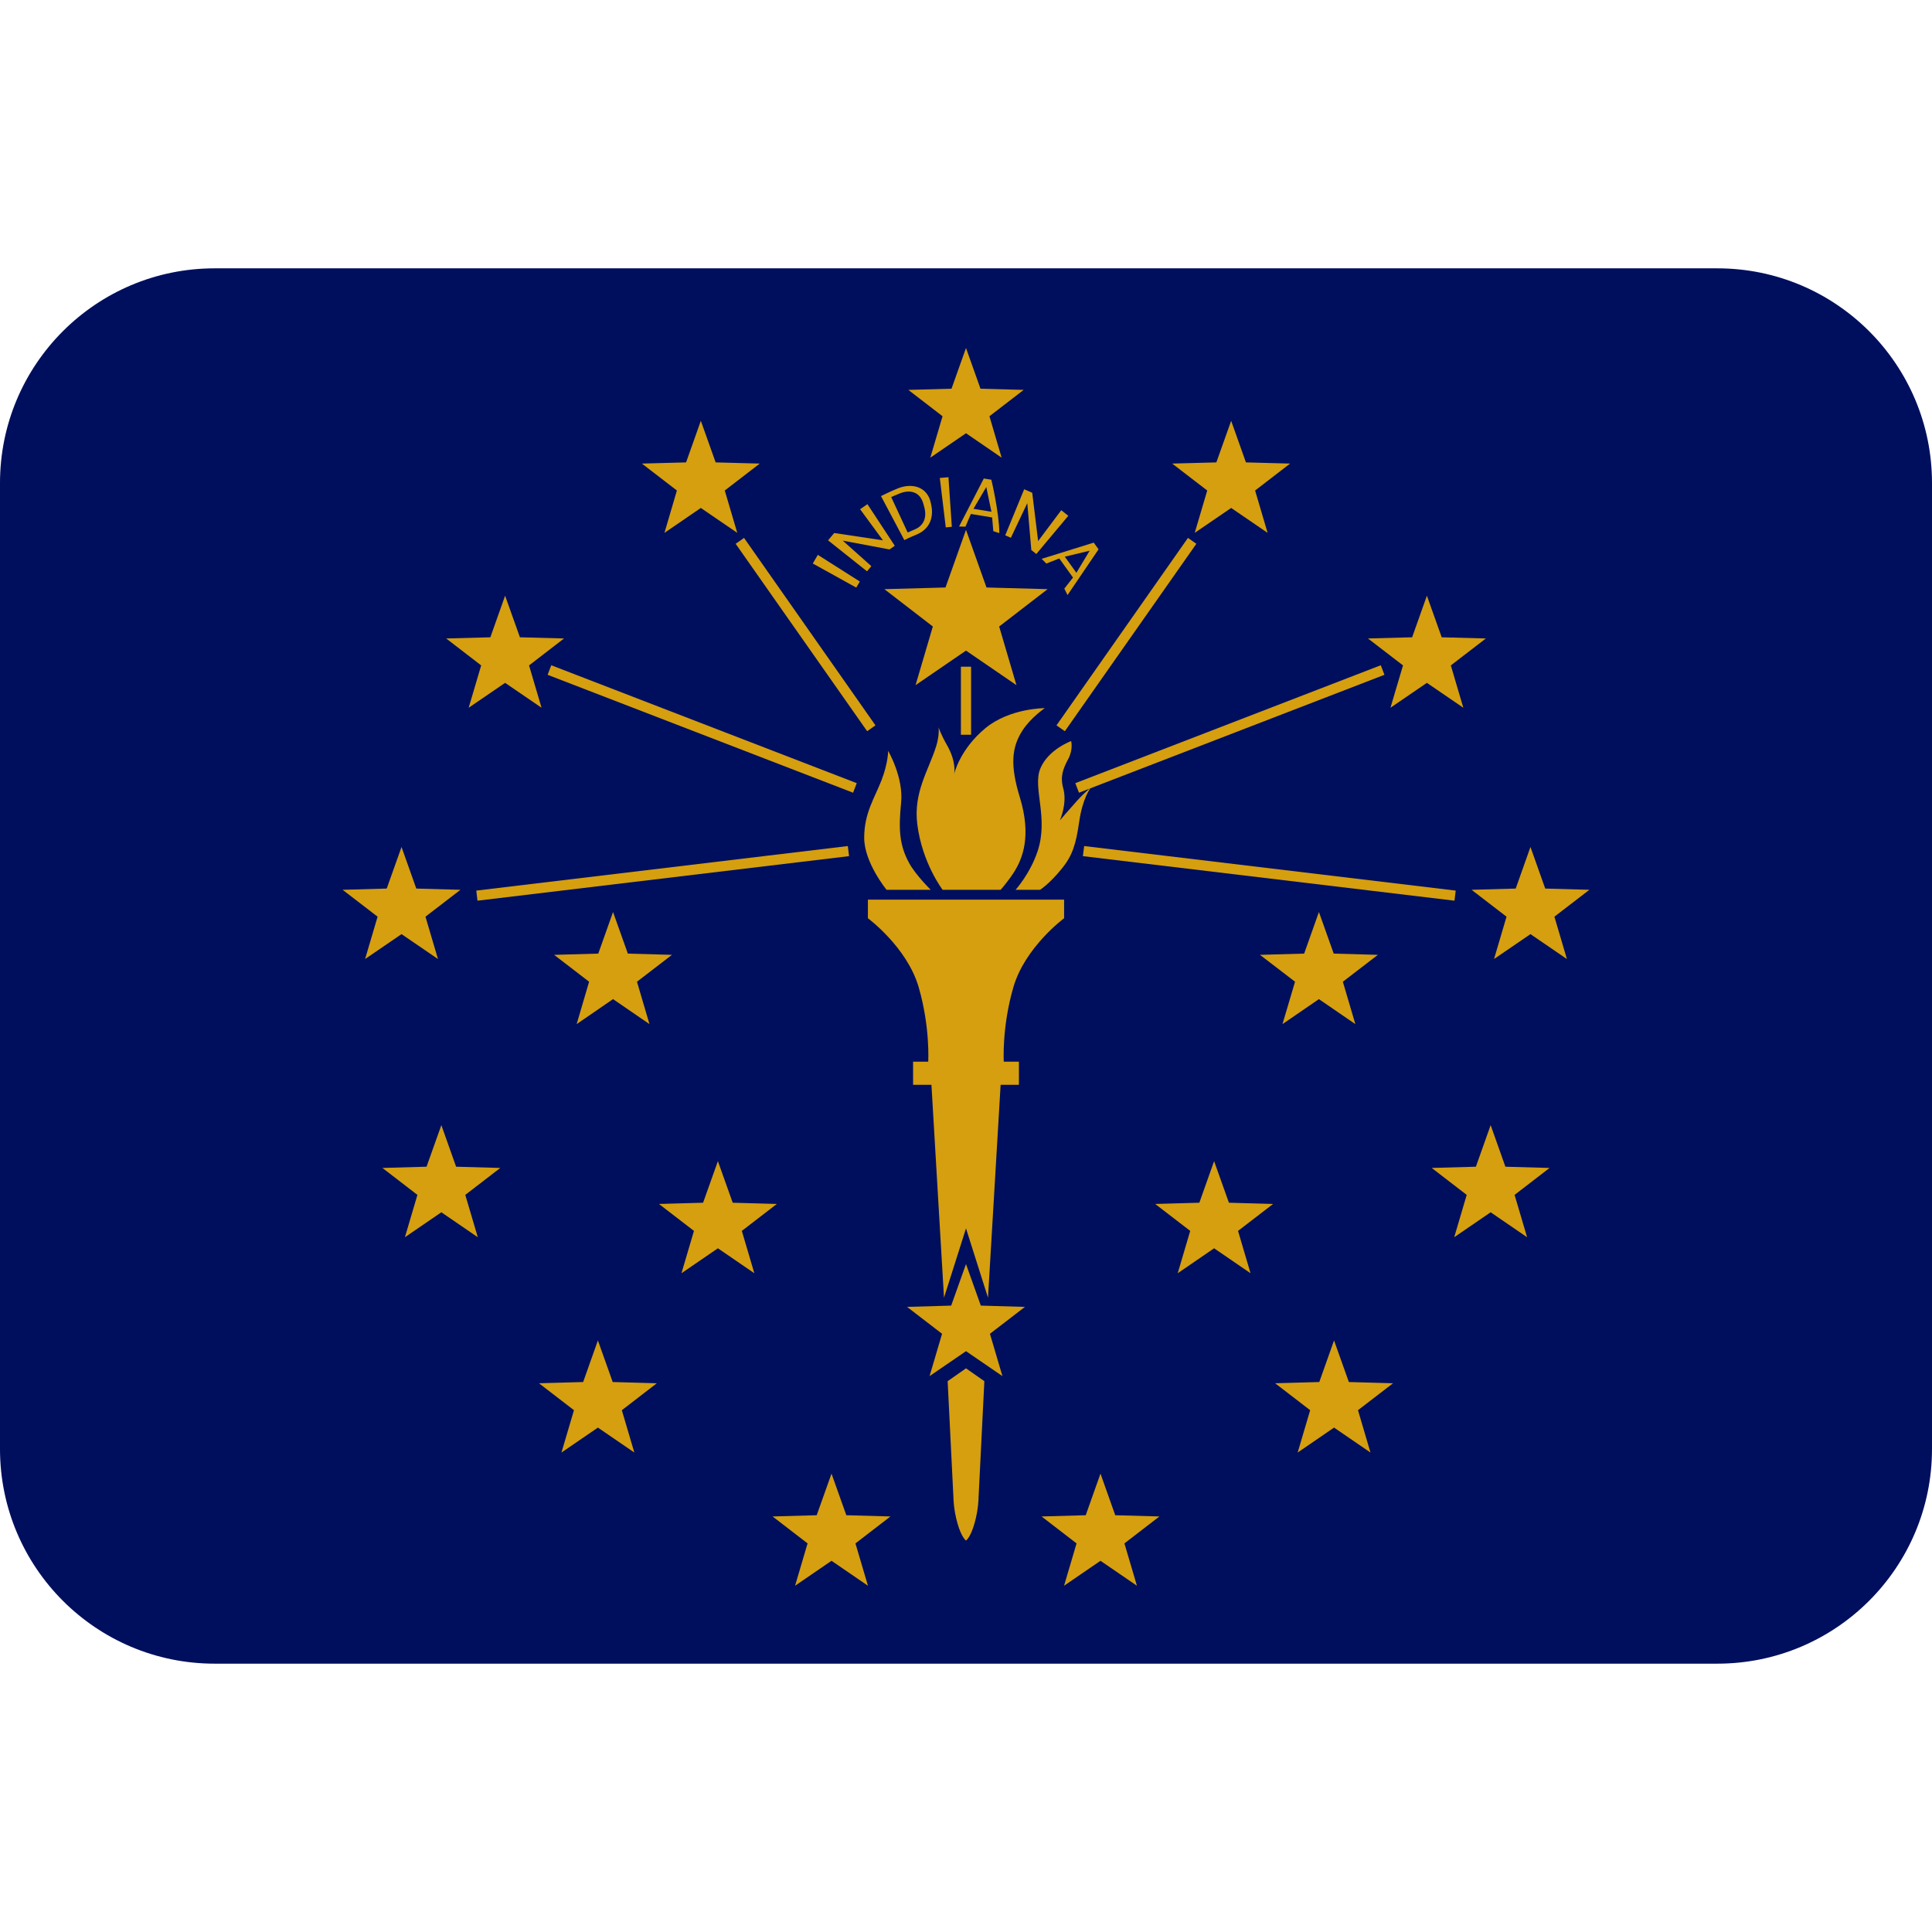 <svg xmlns:dc="http://purl.org/dc/elements/1.1/" xmlns:cc="http://creativecommons.org/ns#" xmlns:rdf="http://www.w3.org/1999/02/22-rdf-syntax-ns#" xmlns:svg="http://www.w3.org/2000/svg" xmlns="http://www.w3.org/2000/svg" viewBox="0 0 45 45" style="enable-background:new 0 0 45 45;" xml:space="preserve" version="1.1" id="svg2"><defs id="defs6"><clipPath id="clipPath16" clipPathUnits="userSpaceOnUse"><path id="path18" d="M 0,36 36,36 36,0 0,0 0,36 Z"/></clipPath></defs><g transform="matrix(1.25,0,0,-1.25,0,45)" id="g10"><g id="g12"><g xmlns="http://www.w3.org/2000/svg" clip-path="url(#clipPath16)" id="g14"><g id="g30"><path id="path20" style="fill:#000f5d;fill-opacity:1;fill-rule:nonzero;stroke:none" d="M 0,9 C 0,6.791 1.791,5 4,5 l 28,0 c 2.209,0 4,1.791 4,4 l 0,18 c 0,2.209 -1.791,4 -4,4 L 4,31 C 1.791,31 0,29.209 0,27 L 0,9 z"/></g><g id="g36"><path id="path30" style="fill:#d59f0f;fill-opacity:1;fill-rule:nonzero;stroke:none" d="m 16.022,25.164 -0.067,-0.113 -0.81,0.449 0.094,0.161 0.783,-0.497 z"/><path id="path31" style="fill:#d59f0f;fill-opacity:1;fill-rule:nonzero;stroke:none" d="m 16.673,25.83 -0.098,-0.068 -0.872,0.164 0.533,-0.475 -0.08,-0.097 -0.726,0.577 0.114,0.137 0.908,-0.136 -0.425,0.579 0.136,0.095 0.51,-0.776 z"/><path id="path32" style="fill:#d59f0f;fill-opacity:1;fill-rule:nonzero;stroke:none" d="m 16.606,26.738 0.307,-0.66 c 0,0 0.069,0.031 0.116,0.05 0.087,0.034 0.145,0.083 0.181,0.154 0.034,0.071 0.041,0.158 0.014,0.263 -0.006,0.021 -0.008,0.031 -0.014,0.052 -0.026,0.102 -0.075,0.176 -0.15,0.214 -0.077,0.039 -0.174,0.04 -0.284,-0.001 -0.068,-0.027 -0.17,-0.072 -0.17,-0.072 m 0.245,-0.802 -0.435,0.82 c 0,0 0.189,0.095 0.32,0.146 0.1,0.039 0.198,0.051 0.286,0.039 0.088,-0.012 0.16,-0.049 0.213,-0.102 0.055,-0.055 0.092,-0.125 0.109,-0.209 0.005,-0.023 0.007,-0.035 0.012,-0.058 0.017,-0.085 0.013,-0.165 -0.005,-0.236 -0.018,-0.071 -0.052,-0.131 -0.099,-0.181 -0.049,-0.051 -0.107,-0.089 -0.18,-0.119 -0.091,-0.035 -0.221,-0.1 -0.221,-0.1"/><path id="path33" style="fill:#d59f0f;fill-opacity:1;fill-rule:nonzero;stroke:none" d="m 17.736,26.184 -0.113,-0.011 -0.111,0.921 0.161,0.014 0.063,-0.924 z"/><path id="path34" style="fill:#d59f0f;fill-opacity:1;fill-rule:nonzero;stroke:none" d="m 18.139,26.519 0.335,-0.055 -0.096,0.461 -0.239,-0.406 z m 0.348,-0.161 -0.396,0.065 -0.101,-0.237 -0.119,0.003 0.461,0.895 0.14,-0.023 c 0,0 0.146,-0.602 0.149,-0.995 -0.044,0.016 -0.112,0.036 -0.112,0.036 l -0.022,0.256 z"/><path id="path35" style="fill:#d59f0f;fill-opacity:1;fill-rule:nonzero;stroke:none" d="m 19.31,25.677 -0.093,0.074 -0.075,0.874 -0.306,-0.646 -0.105,0.046 0.353,0.858 0.15,-0.065 0.11,-0.9 0.431,0.575 0.131,-0.104 -0.596,-0.712 z"/><path id="path36" style="fill:#d59f0f;fill-opacity:1;fill-rule:nonzero;stroke:none" d="m 19.841,25.627 0.216,-0.3 0.247,0.411 -0.463,-0.111 z m 0.153,-0.389 -0.256,0.356 -0.241,-0.095 -0.087,0.088 0.97,0.302 0.09,-0.125 -0.578,-0.852 -0.06,0.12 0.162,0.206 z"/><path id="path37" style="fill:#d59f0f;fill-opacity:1;fill-rule:nonzero;stroke:none" d="m 18.095,22.309 -0.19,0 0,1.268 0.19,0 0,-1.268 z"/><path id="path38" style="fill:#d59f0f;fill-opacity:1;fill-rule:nonzero;stroke:none" d="m 19.842,22.375 -0.156,0.109 2.45,3.493 0.156,-0.11 -2.45,-3.492 z"/><path id="path39" style="fill:#d59f0f;fill-opacity:1;fill-rule:nonzero;stroke:none" d="m 20.105,21.229 -0.068,0.178 5.692,2.197 0.068,-0.178 -5.692,-2.197 z"/><path id="path40" style="fill:#d59f0f;fill-opacity:1;fill-rule:nonzero;stroke:none" d="m 27.102,19.217 -6.924,0.83 0.024,0.188 6.923,-0.83 -0.023,-0.188 z"/><path id="path41" style="fill:#d59f0f;fill-opacity:1;fill-rule:nonzero;stroke:none" d="m 16.158,22.375 -2.45,3.492 0.156,0.11 2.449,-3.493 -0.155,-0.109 z"/><path id="path42" style="fill:#d59f0f;fill-opacity:1;fill-rule:nonzero;stroke:none" d="m 15.896,21.229 -5.692,2.197 0.068,0.178 5.692,-2.197 -0.068,-0.178 z"/><path id="path43" style="fill:#d59f0f;fill-opacity:1;fill-rule:nonzero;stroke:none" d="m 8.897,19.217 -0.022,0.188 6.923,0.83 0.023,-0.188 -6.924,-0.83 z"/><path id="path44" style="fill:#d59f0f;fill-opacity:1;fill-rule:nonzero;stroke:none" d="m 18,26.127 0.382,-1.074 1.139,-0.031 -0.903,-0.696 0.322,-1.093 -0.94,0.644 -0.94,-0.644 0.322,1.093 -0.903,0.696 1.139,0.031 0.382,1.074 z"/><path id="path45" style="fill:#d59f0f;fill-opacity:1;fill-rule:nonzero;stroke:none" d="m 18,29.516 0.27,-0.759 0.805,-0.022 -0.638,-0.491 0.227,-0.772 -0.664,0.455 -0.665,-0.455 0.228,0.772 -0.638,0.491 0.805,0.022 0.27,0.759 z"/><path id="path46" style="fill:#d59f0f;fill-opacity:1;fill-rule:nonzero;stroke:none" d="m 18,12.446 0.276,-0.774 0.822,-0.024 -0.652,-0.501 0.233,-0.789 -0.679,0.465 -0.679,-0.465 0.233,0.789 -0.652,0.501 0.822,0.024 0.276,0.774 z"/><path id="path47" style="fill:#d59f0f;fill-opacity:1;fill-rule:nonzero;stroke:none" d="m 20.506,8.541 0.275,-0.775 0.823,-0.023 -0.652,-0.502 0.233,-0.789 -0.679,0.465 -0.679,-0.465 0.233,0.789 -0.652,0.502 0.823,0.023 0.275,0.775 z"/><path id="path48" style="fill:#d59f0f;fill-opacity:1;fill-rule:nonzero;stroke:none" d="m 22.623,14.364 0.276,-0.775 0.823,-0.023 -0.653,-0.502 0.233,-0.789 -0.679,0.465 -0.678,-0.465 0.233,0.789 -0.653,0.502 0.823,0.023 0.275,0.775 z"/><path id="path49" style="fill:#d59f0f;fill-opacity:1;fill-rule:nonzero;stroke:none" d="m 24.858,11.023 0.276,-0.775 0.823,-0.023 -0.653,-0.502 0.233,-0.789 -0.679,0.465 -0.678,-0.465 0.233,0.789 -0.653,0.502 0.823,0.023 0.275,0.775 z"/><path id="path50" style="fill:#d59f0f;fill-opacity:1;fill-rule:nonzero;stroke:none" d="m 27.776,15.035 0.275,-0.775 0.823,-0.023 -0.652,-0.502 0.233,-0.789 -0.679,0.465 -0.679,-0.465 0.233,0.789 -0.652,0.502 0.823,0.023 0.275,0.775 z"/><path id="path51" style="fill:#d59f0f;fill-opacity:1;fill-rule:nonzero;stroke:none" d="m 24.576,19.006 0.276,-0.775 0.823,-0.023 -0.653,-0.501 0.233,-0.79 -0.679,0.466 -0.679,-0.466 0.234,0.79 -0.653,0.501 0.823,0.023 0.275,0.775 z"/><path id="path52" style="fill:#d59f0f;fill-opacity:1;fill-rule:nonzero;stroke:none" d="m 28.518,20.218 0.275,-0.775 0.823,-0.023 -0.652,-0.501 0.233,-0.789 -0.679,0.464 -0.679,-0.464 0.233,0.789 -0.652,0.501 0.823,0.023 0.275,0.775 z"/><path id="path53" style="fill:#d59f0f;fill-opacity:1;fill-rule:nonzero;stroke:none" d="m 26.588,24.9 0.276,-0.775 0.823,-0.022 -0.653,-0.502 0.233,-0.789 -0.679,0.464 -0.679,-0.464 0.234,0.789 -0.653,0.502 0.823,0.022 0.275,0.775 z"/><path id="path54" style="fill:#d59f0f;fill-opacity:1;fill-rule:nonzero;stroke:none" d="m 22.941,28.159 0.275,-0.775 0.823,-0.022 -0.652,-0.502 0.233,-0.789 -0.679,0.464 -0.679,-0.464 0.233,0.789 -0.653,0.502 0.823,0.022 0.276,0.775 z"/><path id="path55" style="fill:#d59f0f;fill-opacity:1;fill-rule:nonzero;stroke:none" d="m 15.494,8.541 -0.276,-0.775 -0.822,-0.023 0.652,-0.502 -0.233,-0.789 0.679,0.465 0.679,-0.465 -0.233,0.789 0.652,0.502 -0.822,0.023 -0.276,0.775 z"/><path id="path56" style="fill:#d59f0f;fill-opacity:1;fill-rule:nonzero;stroke:none" d="m 13.377,14.364 -0.276,-0.775 -0.822,-0.023 0.652,-0.502 -0.233,-0.789 0.679,0.465 0.679,-0.465 -0.233,0.789 0.652,0.502 -0.822,0.023 -0.276,0.775 z"/><path id="path57" style="fill:#d59f0f;fill-opacity:1;fill-rule:nonzero;stroke:none" d="m 11.141,11.023 -0.275,-0.775 -0.823,-0.023 0.652,-0.502 -0.233,-0.789 0.679,0.465 0.679,-0.465 -0.233,0.789 0.652,0.502 -0.822,0.023 -0.276,0.775 z"/><path id="path58" style="fill:#d59f0f;fill-opacity:1;fill-rule:nonzero;stroke:none" d="m 8.224,15.035 -0.276,-0.775 -0.822,-0.023 0.652,-0.502 -0.233,-0.789 0.679,0.465 0.679,-0.465 -0.233,0.789 0.652,0.502 -0.823,0.023 -0.275,0.775 z"/><path id="path59" style="fill:#d59f0f;fill-opacity:1;fill-rule:nonzero;stroke:none" d="m 11.423,19.006 -0.275,-0.775 -0.823,-0.023 0.652,-0.501 -0.232,-0.79 0.678,0.466 0.679,-0.466 -0.233,0.79 0.652,0.501 -0.822,0.023 -0.276,0.775 z"/><path id="path60" style="fill:#d59f0f;fill-opacity:1;fill-rule:nonzero;stroke:none" d="m 7.482,20.218 -0.276,-0.775 -0.822,-0.023 0.652,-0.501 -0.233,-0.789 0.679,0.464 0.679,-0.464 -0.233,0.789 0.652,0.501 -0.823,0.023 -0.275,0.775 z"/><path id="path61" style="fill:#d59f0f;fill-opacity:1;fill-rule:nonzero;stroke:none" d="m 9.412,24.9 -0.275,-0.775 -0.823,-0.022 0.652,-0.502 -0.233,-0.789 0.679,0.464 0.679,-0.464 -0.233,0.789 0.652,0.502 -0.822,0.022 -0.276,0.775 z"/><path id="path62" style="fill:#d59f0f;fill-opacity:1;fill-rule:nonzero;stroke:none" d="m 13.059,28.159 -0.275,-0.775 -0.823,-0.022 0.652,-0.502 -0.232,-0.789 0.678,0.464 0.679,-0.464 -0.233,0.789 0.652,0.502 -0.822,0.022 -0.276,0.775 z"/><path id="path63" style="fill:#d59f0f;fill-opacity:1;fill-rule:nonzero;stroke:none" d="m 18,13.111 0.41,-1.292 0.235,3.967 0.341,0 0,0.431 -0.282,0 c 0,0 -0.039,0.641 0.179,1.389 0.217,0.747 0.945,1.284 0.945,1.284 l 0,0.347 -3.656,0 0,-0.347 c 0,0 0.728,-0.537 0.946,-1.284 0.217,-0.748 0.178,-1.389 0.178,-1.389 l -0.282,0 0,-0.431 0.342,0 0.234,-3.967 0.41,1.292 z"/><path id="path64" style="fill:#d59f0f;fill-opacity:1;fill-rule:nonzero;stroke:none" d="m 18,7.294 c 0,0 0.084,0.056 0.159,0.321 0.075,0.266 0.075,0.477 0.075,0.477 l 0.108,2.172 -0.342,0.239 -0.342,-0.239 0.108,-2.172 c 0,0 0,-0.211 0.075,-0.477 C 17.916,7.35 18,7.294 18,7.294"/><path id="path65" style="fill:#d59f0f;fill-opacity:1;fill-rule:nonzero;stroke:none" d="m 18.645,19.42 c 0,0 0.124,0.138 0.238,0.311 0.175,0.267 0.341,0.693 0.119,1.416 -0.183,0.6 -0.152,0.931 0.054,1.247 0.151,0.233 0.412,0.411 0.412,0.411 0,0 -0.653,0.001 -1.106,-0.373 -0.481,-0.398 -0.583,-0.854 -0.583,-0.854 0,0 0.051,0.217 -0.134,0.539 -0.119,0.209 -0.156,0.33 -0.156,0.33 0,0 0.021,-0.144 -0.047,-0.359 -0.142,-0.447 -0.423,-0.852 -0.35,-1.444 0.089,-0.723 0.472,-1.224 0.472,-1.224 l 1.081,0 z"/><path id="path66" style="fill:#d59f0f;fill-opacity:1;fill-rule:nonzero;stroke:none" d="m 16.52,19.42 c 0,0 -0.417,0.507 -0.417,0.97 0,0.463 0.196,0.742 0.323,1.072 0.126,0.329 0.123,0.547 0.123,0.547 0,0 0.289,-0.492 0.242,-0.965 -0.047,-0.474 -0.039,-0.779 0.147,-1.121 0.124,-0.229 0.405,-0.503 0.405,-0.503 l -0.823,0 z"/><path id="path67" style="fill:#d59f0f;fill-opacity:1;fill-rule:nonzero;stroke:none" d="m 19.38,19.42 c 0,0 0.171,0.105 0.411,0.401 0.192,0.238 0.258,0.449 0.317,0.86 0.066,0.459 0.215,0.639 0.215,0.639 0,0 -0.097,-0.067 -0.258,-0.246 -0.161,-0.178 -0.316,-0.361 -0.316,-0.361 0,0 0.142,0.314 0.063,0.598 -0.06,0.216 -0.006,0.361 0.092,0.544 0.098,0.182 0.055,0.336 0.055,0.336 0,0 -0.424,-0.153 -0.573,-0.509 -0.151,-0.356 0.157,-0.914 -0.051,-1.541 -0.139,-0.42 -0.411,-0.721 -0.411,-0.721 l 0.456,0 z"/></g></g></g></g></svg>